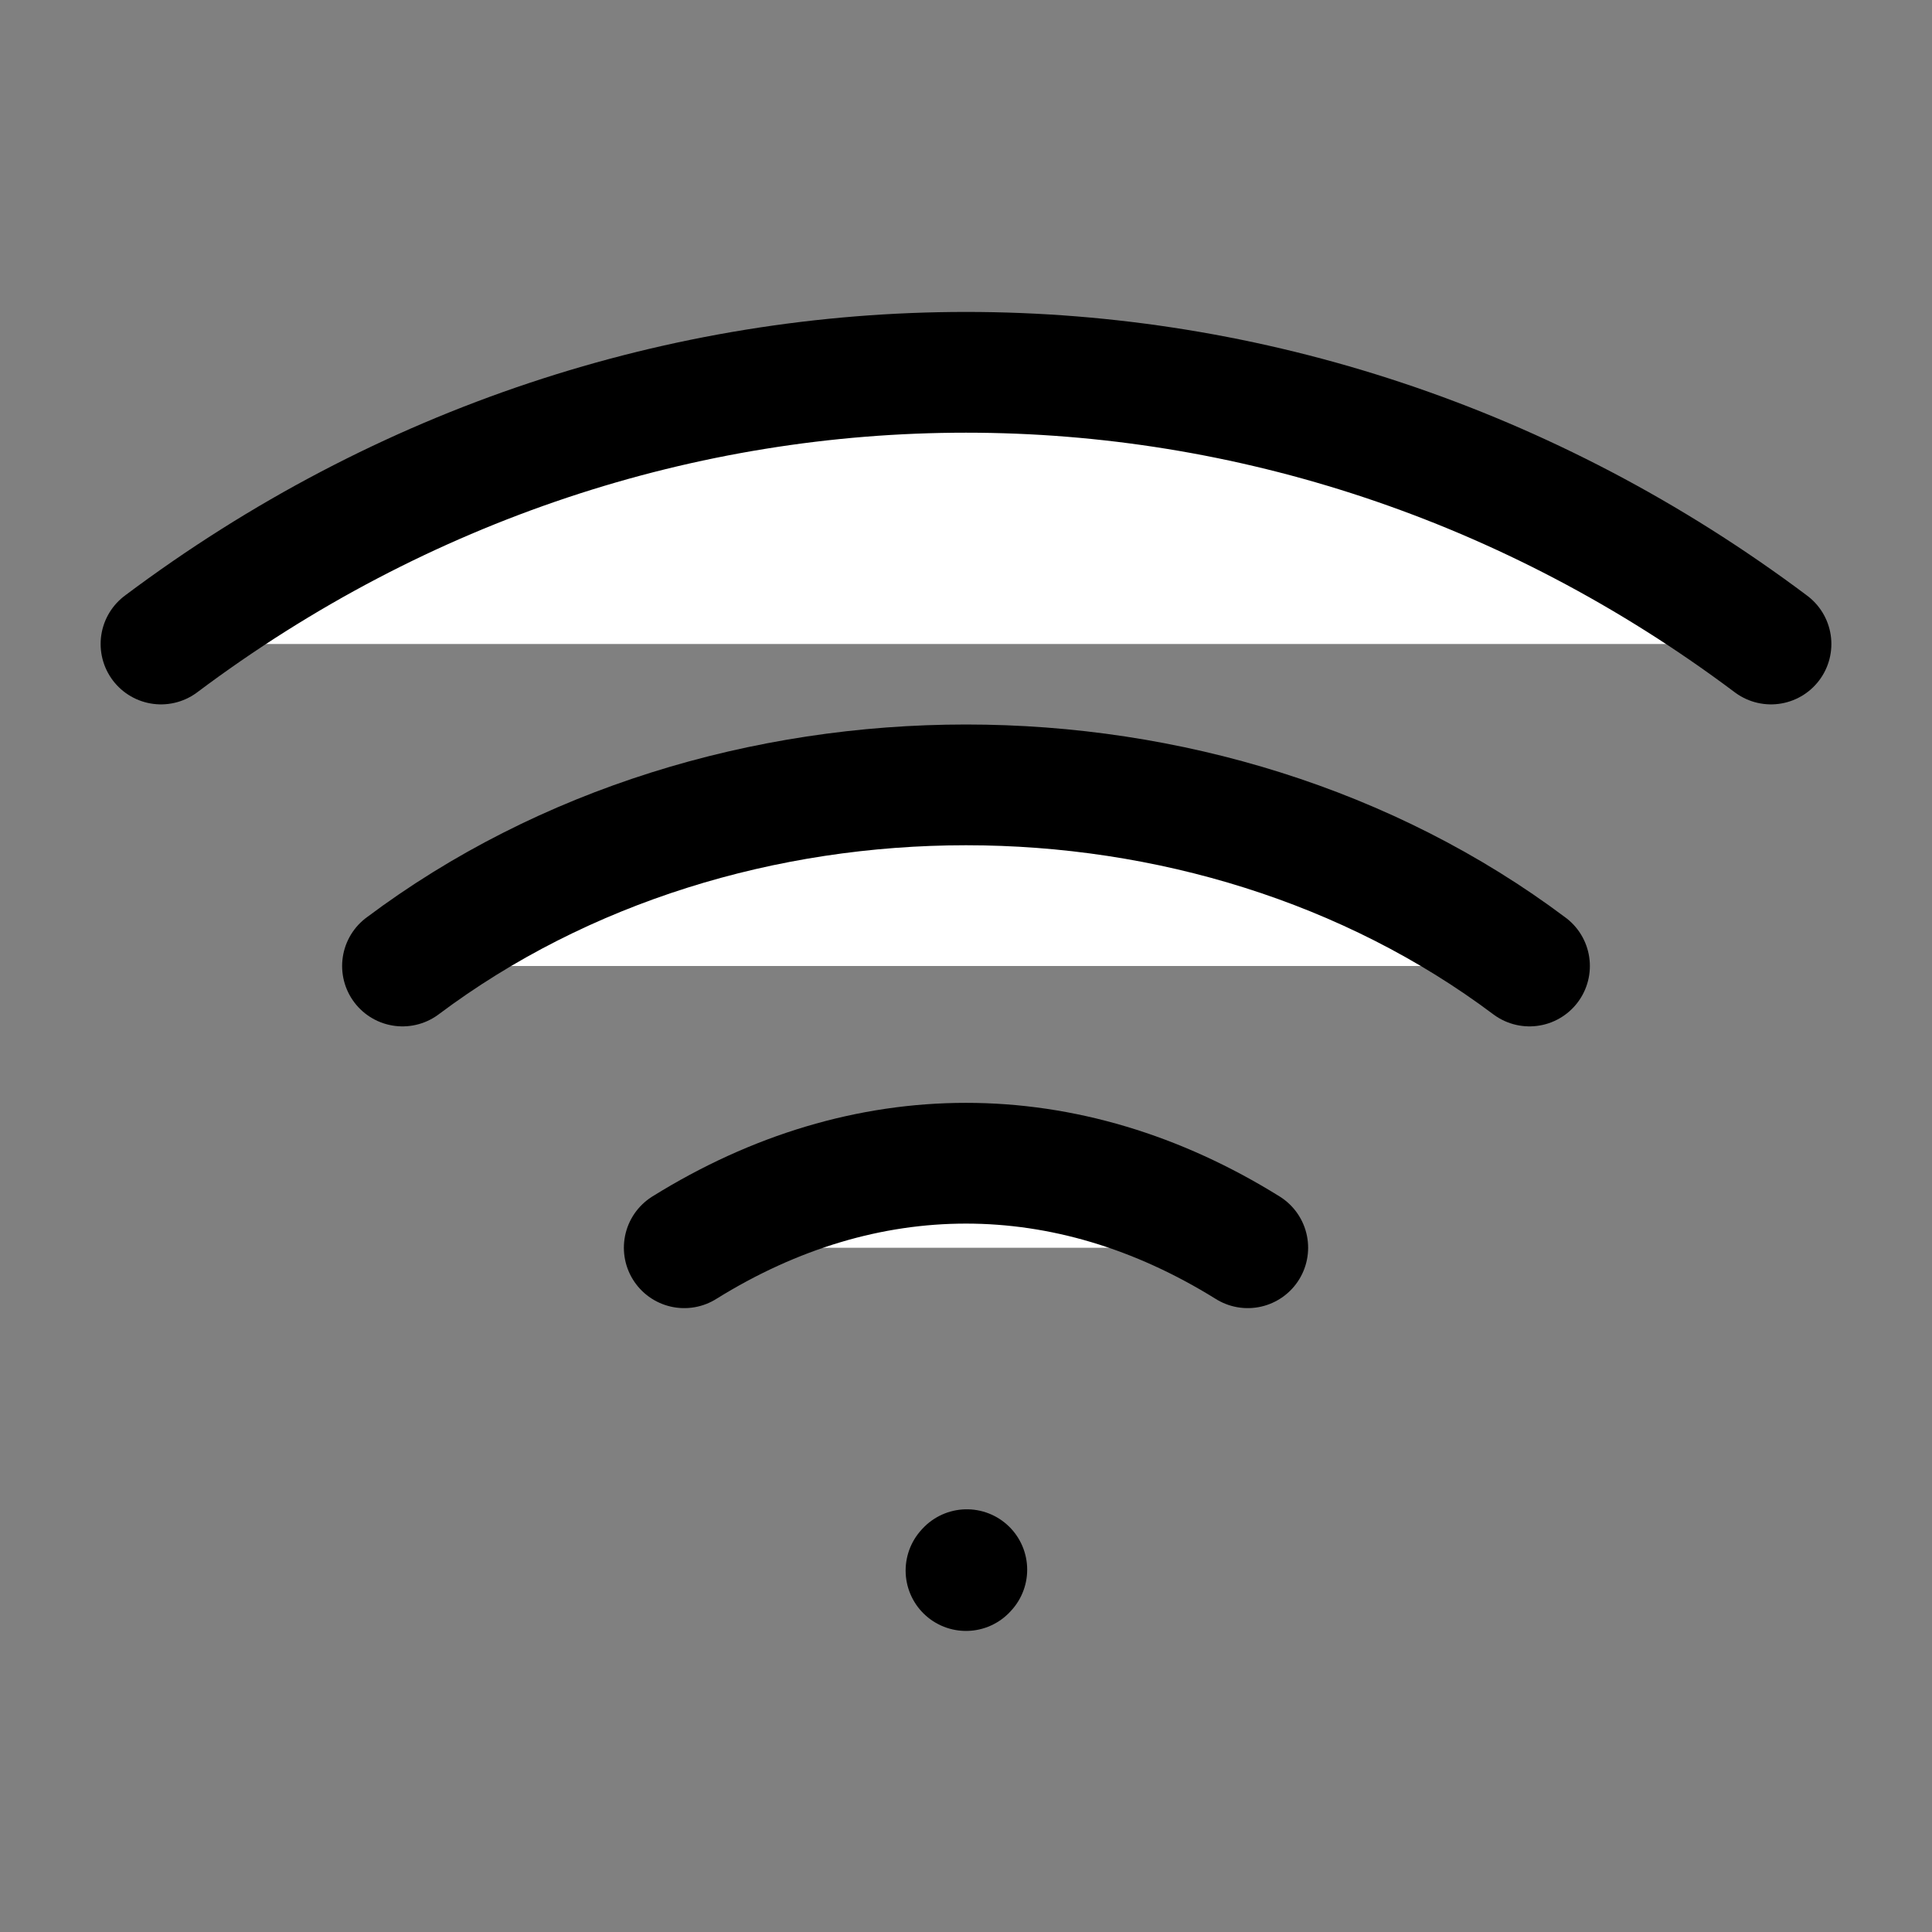 <?xml version="1.0" encoding="UTF-8"?><svg width="28px" height="28px" stroke-width="1.5" viewBox="0 0 24 24" fill="none" xmlns="http://www.w3.org/2000/svg" color="#000000">
    <rect x="0" y="0" width="24" height="24" fill="#808080" stroke="none"/>
    <style>
        path {
            fill: white;
        }
        body.dark-theme {
            fill: white;
        }
    </style>
    <path d="M12 19.51l.01-.011M2 8c6-4.5 14-4.5 20 0M5 12c4-3 10-3 14 0M8.5 15.5c2.25-1.4 4.75-1.4 7 0" stroke="#000000" stroke-width="1.5" stroke-linecap="round" stroke-linejoin="round"></path>
</svg>